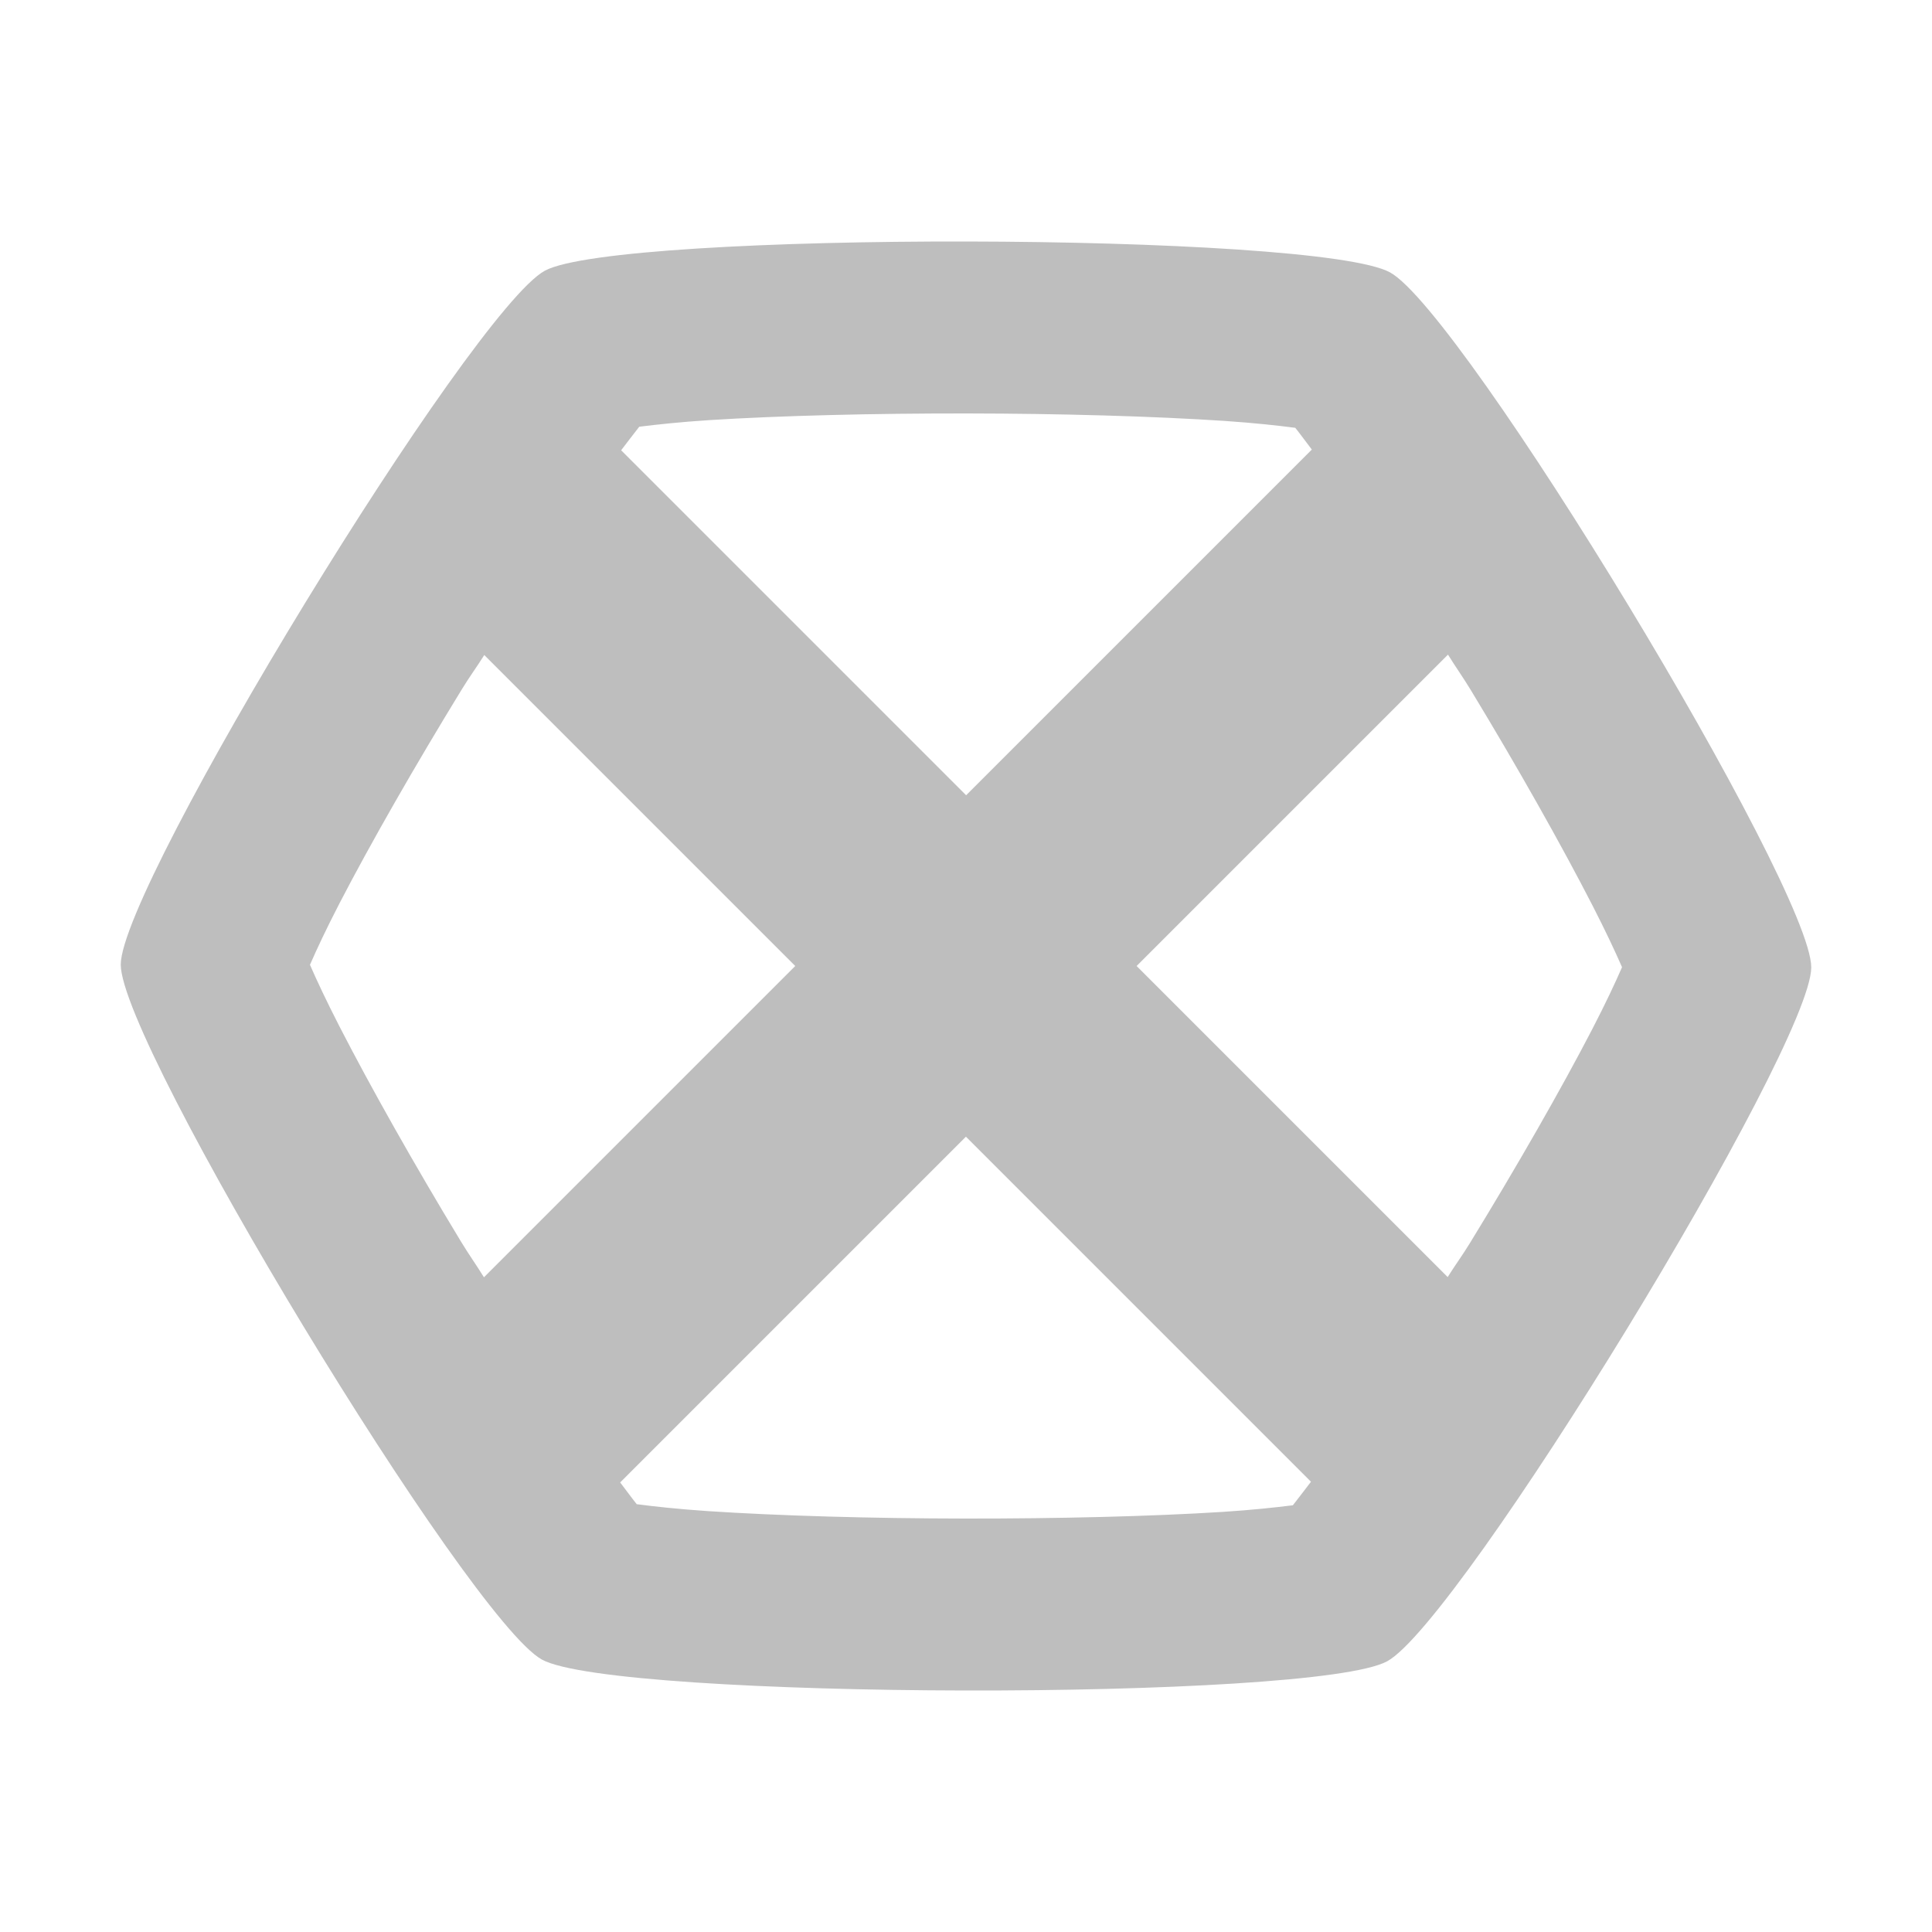 <svg width="16" height="16" version="1.1" xmlns="http://www.w3.org/2000/svg">
	<path d="m8.012 2c-1.598-0.003-3.197 0.077-3.5 0.242-0.607 0.331-3.51 5.082-3.512 5.746-0.001 0.664 2.883 5.423 3.488 5.756 0.606 0.333 6.393 0.345 7 0.014 0.607-0.331 3.51-5.082 3.512-5.746 0.001-0.664-2.883-5.423-3.488-5.756-0.303-0.167-1.902-0.253-3.5-0.256zm-0.002 1.424c0.772 0.001 1.547 0.023 2.133 0.062 0.247 0.017 0.431 0.037 0.584 0.057 0.037 0.046 0.094 0.124 0.137 0.18l-2.863 2.863-2.857-2.857c0.048-0.062 0.11-0.145 0.15-0.195 0.153-0.019 0.337-0.039 0.584-0.055 0.586-0.037 1.361-0.056 2.133-0.055zm3.982 1.998c0.067 0.108 0.125 0.188 0.191 0.297 0.385 0.635 0.751 1.284 1.008 1.785 0.108 0.211 0.183 0.371 0.242 0.506-0.059 0.135-0.135 0.297-0.244 0.508-0.259 0.5-0.628 1.144-1.016 1.777-0.063 0.103-0.12 0.179-0.184 0.281l-2.576-2.576 2.578-2.578zm-7.982 0.002 2.576 2.576-2.578 2.578c-0.067-0.108-0.125-0.188-0.191-0.297-0.385-0.635-0.751-1.284-1.008-1.785-0.108-0.211-0.183-0.371-0.242-0.506 0.059-0.135 0.135-0.297 0.244-0.508 0.259-0.5 0.628-1.144 1.016-1.777 0.063-0.103 0.12-0.179 0.184-0.281zm3.99 3.99 2.857 2.857c-0.048 0.062-0.11 0.145-0.15 0.195-0.153 0.019-0.337 0.039-0.584 0.055-0.586 0.037-1.361 0.056-2.133 0.055-0.772-0.001-1.547-0.023-2.133-0.062-0.247-0.017-0.431-0.037-0.584-0.057-0.037-0.046-0.094-0.124-0.137-0.18l2.863-2.863z" fill="#bebebe"/>
</svg>
